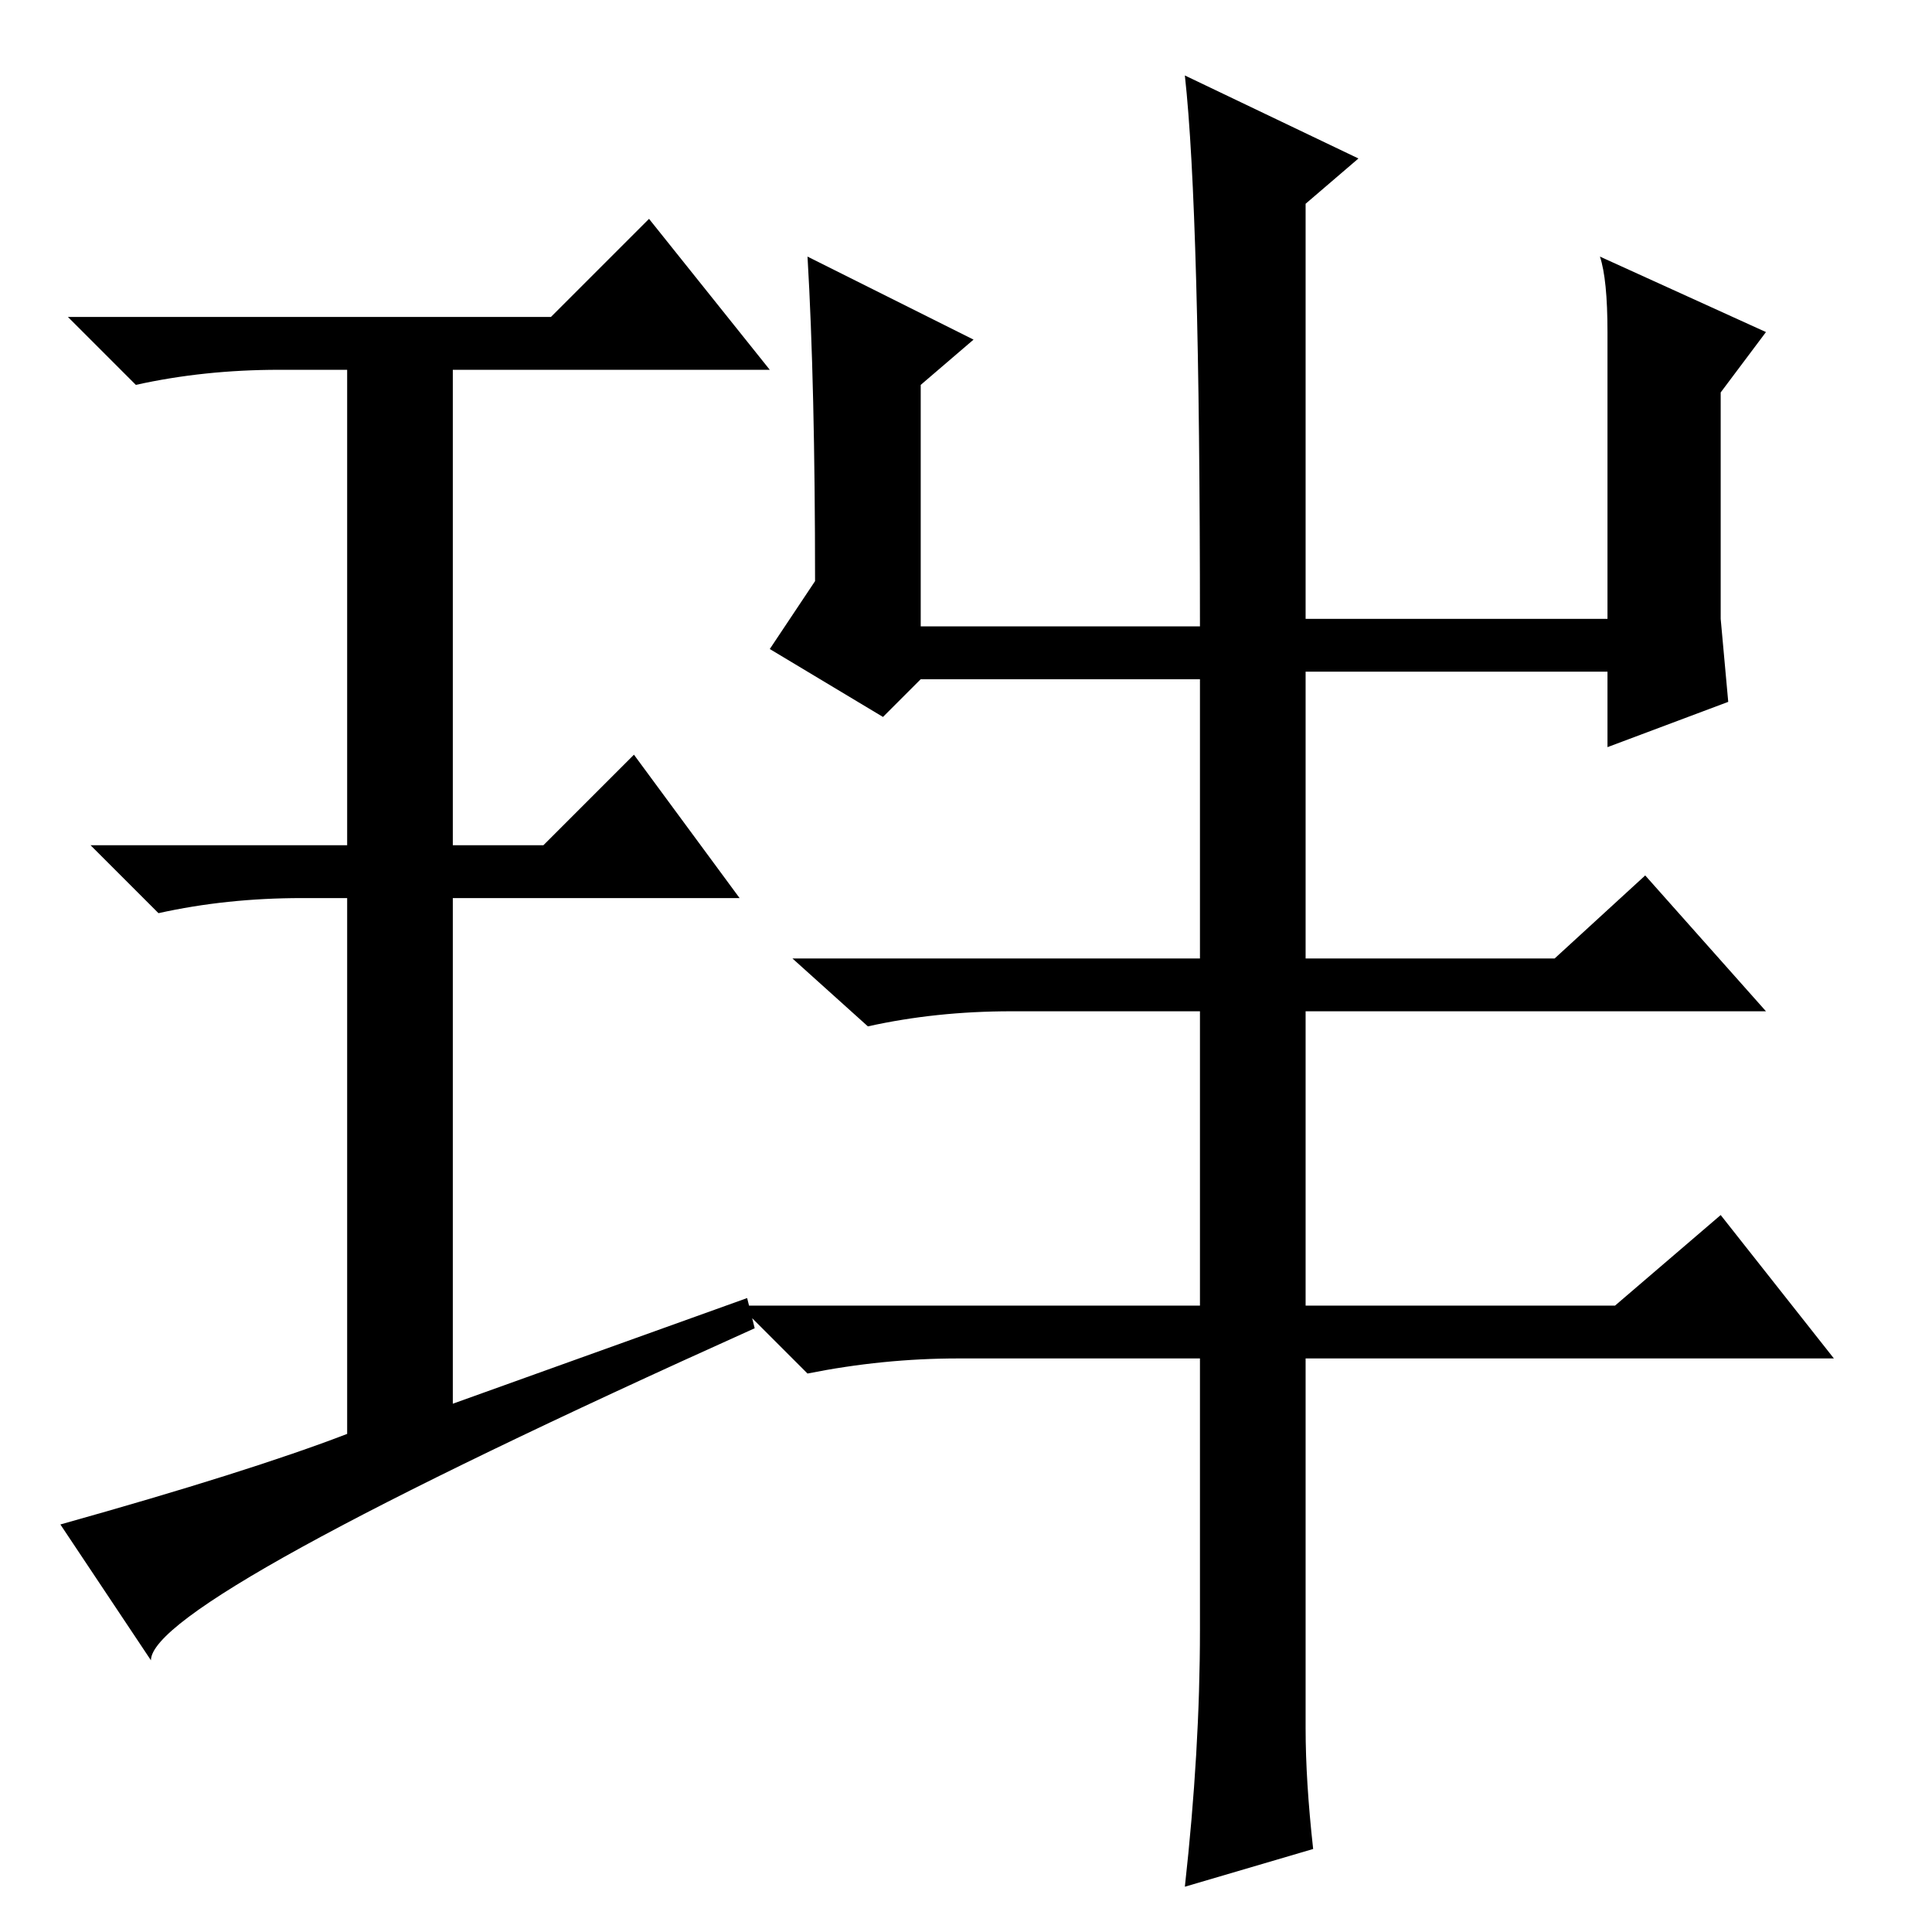 <?xml version="1.0" standalone="no"?>
<!DOCTYPE svg PUBLIC "-//W3C//DTD SVG 1.1//EN" "http://www.w3.org/Graphics/SVG/1.1/DTD/svg11.dtd" >
<svg xmlns="http://www.w3.org/2000/svg" xmlns:xlink="http://www.w3.org/1999/xlink" version="1.1" viewBox="0 -36 256 256">
  <g transform="matrix(1 0 0 -1 0 220)">
   <path fill="currentColor"
d="M159 126v40h-37l-5 -5l-15 9l6 9q0 26 -1 43l22 -11l-7 -6v-32h37q0 55 -2 73l23 -11l-7 -6v-55h40v38q0 7 -1 10l22 -10l-6 -8v-30l1 -11l-16 -6v10h-40v-41h-14zM206 129l12 11l16 -18h-61v-39h41l14 12l15 -19h-70v-33v-16q0 -7 1 -16l-17 -5q2 18 2 34v36h-32
q-10 0 -20 -2l-9 9h61v39h-25q-10 0 -19 -2l-10 9h101zM99 84l1 -4q-80 -36 -80 -44l-12 18q25 7 38 12v71h-6q-10 0 -19 -2l-9 9h34v63h-9q-10 0 -19 -2l-9 9h64l13 13l16 -20h-42v-63h12l12 12l14 -19h-38v-67z" />
  </g>

</svg>
